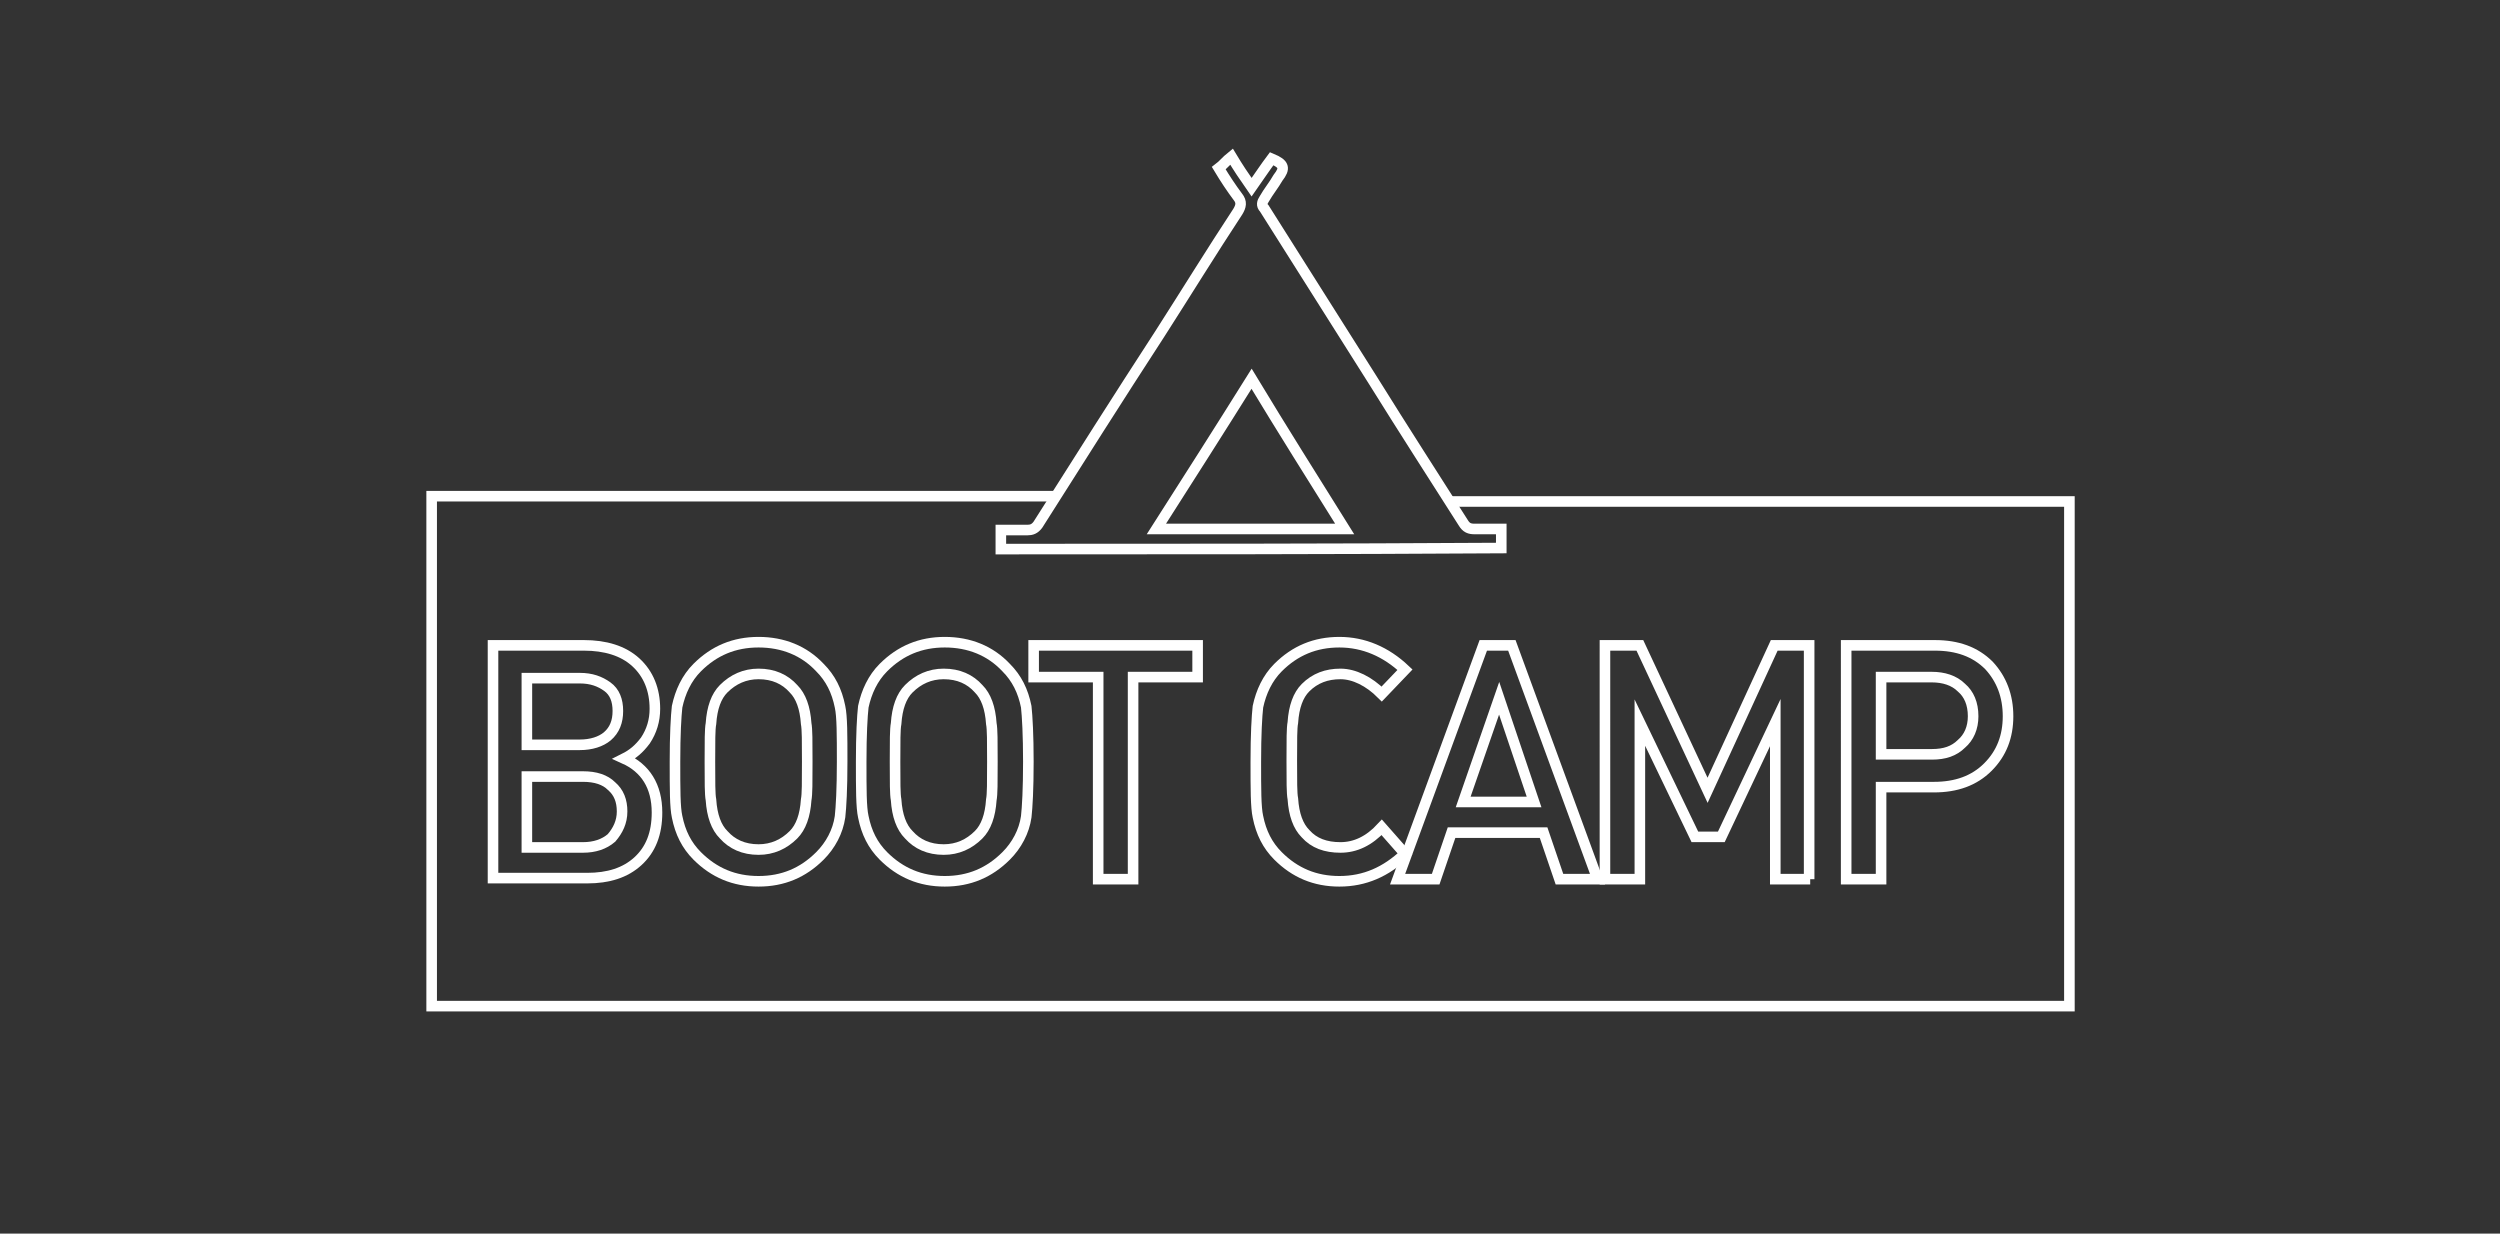 <?xml version="1.0" encoding="utf-8"?>
<!-- Generator: Adobe Illustrator 19.2.1, SVG Export Plug-In . SVG Version: 6.00 Build 0)  -->
<svg version="1.1" id="Layer_1" xmlns="http://www.w3.org/2000/svg" xmlns:xlink="http://www.w3.org/1999/xlink" x="0px" y="0px"
	 viewBox="0 0 236.3 116.6" style="enable-background:new 0 0 236.3 116.6;" xml:space="preserve">
<rect x="0" y="0" width="236.3" height="116.6" fill="#333333" stroke="none"/>
<style type="text/css">
	.st0{fill:none;stroke:#FFFFFF;stroke-miterlimit:10;}
	.st1{display:none;}
	.st2{display:inline;}
	.st3{fill:none;stroke:#FFFFFF;stroke-width:0.25;stroke-miterlimit:10;}
</style>
<g id="Capa_1">
	<g>
		<g>
			<path class="st0" d="M62.1,76.8c0,2-0.6,3.5-1.8,4.6S57.5,83,55.5,83h-8.9V61h8.6c2,0,3.7,0.5,4.9,1.6s1.8,2.6,1.8,4.4
				c0,1.1-0.3,2.1-0.9,3c-0.6,0.8-1.2,1.3-2,1.7C61,72.6,62.1,74.3,62.1,76.8z M58.4,67.2c0-1-0.3-1.8-1-2.3s-1.5-0.8-2.6-0.8h-5
				v6.3h5c1.1,0,2-0.3,2.6-0.8C58.1,69,58.4,68.2,58.4,67.2z M58.8,76.7c0-1-0.3-1.8-1-2.4c-0.6-0.6-1.5-0.9-2.7-0.9h-5.3v6.7h5.3
				c1.1,0,2-0.3,2.7-0.9C58.4,78.5,58.8,77.7,58.8,76.7z"/>
			<path class="st0" d="M79.6,72c0,2.6-0.1,4.3-0.2,5.2c-0.2,1.4-0.9,2.7-1.9,3.7c-1.6,1.6-3.5,2.4-5.8,2.4s-4.2-0.8-5.8-2.4
				c-1-1-1.6-2.2-1.9-3.7c-0.2-0.9-0.2-2.6-0.2-5.2s0.1-4.3,0.2-5.2c0.3-1.4,0.9-2.7,1.9-3.7c1.6-1.6,3.5-2.4,5.8-2.4
				s4.3,0.8,5.8,2.4c1,1,1.6,2.2,1.9,3.7C79.6,67.7,79.6,69.5,79.6,72z M76.3,72c0-1.9,0-3.1-0.1-3.6c-0.1-1.5-0.5-2.6-1.2-3.3
				c-0.8-0.9-1.9-1.4-3.3-1.4c-1.3,0-2.4,0.5-3.3,1.4c-0.7,0.7-1.1,1.8-1.2,3.3c-0.1,0.5-0.1,1.7-0.1,3.6s0,3.1,0.1,3.6
				c0.1,1.5,0.5,2.6,1.2,3.3c0.8,0.9,1.9,1.4,3.3,1.4c1.3,0,2.4-0.5,3.3-1.4c0.7-0.7,1.1-1.8,1.2-3.3C76.3,75.1,76.3,73.9,76.3,72z"
				/>
			<path class="st0" d="M97.2,72c0,2.6-0.1,4.3-0.2,5.2c-0.2,1.4-0.9,2.7-1.9,3.7c-1.6,1.6-3.5,2.4-5.8,2.4s-4.2-0.8-5.8-2.4
				c-1-1-1.6-2.2-1.9-3.7c-0.2-0.9-0.2-2.6-0.2-5.2s0.1-4.3,0.2-5.2c0.3-1.4,0.9-2.7,1.9-3.7c1.6-1.6,3.5-2.4,5.8-2.4
				s4.3,0.8,5.8,2.4c1,1,1.6,2.2,1.9,3.7C97.1,67.7,97.2,69.5,97.2,72z M93.8,72c0-1.9,0-3.1-0.1-3.6c-0.1-1.5-0.5-2.6-1.2-3.3
				c-0.8-0.9-1.9-1.4-3.3-1.4c-1.3,0-2.4,0.5-3.3,1.4c-0.7,0.7-1.1,1.8-1.2,3.3c-0.1,0.5-0.1,1.7-0.1,3.6s0,3.1,0.1,3.6
				c0.1,1.5,0.5,2.6,1.2,3.3c0.8,0.9,1.9,1.4,3.3,1.4c1.3,0,2.4-0.5,3.3-1.4c0.7-0.7,1.1-1.8,1.2-3.3C93.8,75.1,93.8,73.9,93.8,72z"
				/>
			<path class="st0" d="M113.2,64h-6.1v19.1h-3.3V64h-6.1v-3h15.5V64z"/>
			<path class="st0" d="M132.8,80.7c-1.8,1.7-3.8,2.6-6.2,2.6c-2.3,0-4.2-0.8-5.8-2.4c-1-1-1.6-2.2-1.9-3.7
				c-0.2-0.9-0.2-2.6-0.2-5.2s0.1-4.3,0.2-5.2c0.3-1.4,0.9-2.7,1.9-3.7c1.6-1.6,3.5-2.4,5.8-2.4s4.4,0.9,6.2,2.6l-2.2,2.3
				c-1.2-1.2-2.6-1.9-3.9-1.9c-1.3,0-2.4,0.4-3.3,1.3c-0.7,0.7-1.1,1.8-1.2,3.3c-0.1,0.5-0.1,1.7-0.1,3.6s0,3.1,0.1,3.6
				c0.1,1.5,0.5,2.6,1.2,3.3c0.8,0.9,1.9,1.3,3.3,1.3s2.7-0.6,3.9-1.9L132.8,80.7z"/>
			<path class="st0" d="M151,83.1h-3.6l-1.5-4.4h-8.7l-1.5,4.4h-3.6l8.1-22.1h2.7L151,83.1z M145,75.8l-3.3-9.8l-3.4,9.8H145z"/>
			<path class="st0" d="M171.1,83.1h-3.3V68.3l-5.1,10.8h-2.5L155,68.3v14.8h-3.3V61h3.3l6.4,13.7l6.3-13.7h3.3v22.1H171.1z"/>
			<path class="st0" d="M189.8,67.7c0,1.9-0.6,3.5-1.9,4.8c-1.3,1.3-3,1.9-5.1,1.9h-5v8.7h-3.3V61h8.4c2.1,0,3.8,0.6,5.1,1.9
				C189.2,64.2,189.8,65.8,189.8,67.7z M186.5,67.7c0-1.2-0.4-2.1-1.1-2.7c-0.7-0.7-1.7-1-2.8-1h-4.8v7.3h4.8c1.2,0,2.1-0.3,2.8-1
				C186.1,69.7,186.5,68.8,186.5,67.7z"/>
		</g>
		<polyline class="st0" points="99.8,46.9 40.8,46.9 40.8,95.1 195.6,95.1 195.6,47.4 136.9,47.4 		"/>
		<g id="hfesP5_1_">
			<g>
				<path class="st0" d="M94.6,51.9c0-0.6,0-1.2,0-1.8c0.8,0,1.7,0,2.5,0c0.4,0,0.7-0.1,1-0.5c3.8-6,7.6-12,11.5-18
					c2.5-3.9,4.9-7.8,7.4-11.6c0.3-0.5,0.4-0.9,0-1.4c-0.6-0.8-1.2-1.7-1.8-2.7c0.4-0.3,0.7-0.7,1.2-1.1c0.6,1,1.2,1.9,1.9,2.9
					c0.7-1,1.3-1.9,1.9-2.7c1.2,0.5,1.3,0.9,0.6,1.8c-0.4,0.7-0.9,1.3-1.3,2c-0.2,0.3-0.3,0.6,0,0.9c3.4,5.4,6.9,10.9,10.3,16.3
					c2.8,4.5,5.7,9,8.5,13.4c0.3,0.5,0.6,0.6,1.1,0.6c0.8,0,1.6,0,2.5,0c0,0.7,0,1.2,0,1.8C126,51.9,110.3,51.9,94.6,51.9z
					 M118.3,35.8c-3,4.8-6,9.5-9,14.2c6,0,11.9,0,17.8,0C124.1,45.2,121.2,40.6,118.3,35.8z"/>
			</g>
		</g>
	</g>
</g>
<g id="Capa_2" class="st1">
	<g class="st2">
		<polyline class="st3" points="575.7,577.8 515,577.8 515,626 669.8,626 669.8,578.3 596.3,578.3 		"/>
		<g>
			<path class="st3" d="M537.7,611c0,2.4-0.9,4.3-2.6,5.7c-1.8,1.4-4,2.1-6.8,2.1c-3.9,0-7-1.2-9.3-3.5l2.7-2.6
				c1.7,1.7,3.9,2.5,6.7,2.5c1.7,0,3.1-0.4,4-1.1c0.9-0.7,1.4-1.7,1.4-3c0-1.2-0.3-2.1-1-2.7c-0.6-0.5-1.6-0.9-2.9-1.1l-3.1-0.4
				c-2.2-0.3-3.8-1-5-2.1c-1.3-1.2-1.9-2.9-1.9-5c0-2.3,0.8-4.2,2.4-5.6c1.6-1.4,3.7-2.1,6.4-2.1c3.3,0,6,1,8.2,3l-2.5,2.5
				c-1.4-1.4-3.3-2-5.7-2c-1.5,0-2.7,0.4-3.5,1.1c-0.9,0.8-1.3,1.8-1.3,3c0,1,0.3,1.9,1,2.5s1.7,1,2.9,1.2l3,0.4
				c2.2,0.3,3.8,1,4.9,2C537,606.8,537.7,608.6,537.7,611z"/>
			<path class="st3" d="M557.7,595.7h-7.3v22.7h-4v-22.7h-7.3v-3.6h18.5L557.7,595.7L557.7,595.7z"/>
			<path class="st3" d="M580.2,618.5h-4.3l-1.8-5.3h-10.4l-1.8,5.3h-4.3l9.7-26.3h3.2L580.2,618.5z M573,609.8l-4-11.7l-4.1,11.7
				H573z"/>
			<path class="st3" d="M601.6,618.5H597l-5.6-11.1h-5v11.1h-4v-26.3h10.2c2.5,0,4.4,0.7,5.9,2.1c1.5,1.4,2.2,3.3,2.2,5.5
				c0,1.8-0.5,3.3-1.5,4.5s-2.2,2-3.8,2.5L601.6,618.5z M596.8,599.9c0-1.3-0.4-2.3-1.2-3s-1.9-1.1-3.3-1.1h-5.9v8.3h5.9
				c1.4,0,2.4-0.4,3.3-1.1C596.4,602.2,596.8,601.2,596.8,599.9z"/>
			<path class="st3" d="M623.7,609.6c0,2.7-0.9,4.9-2.7,6.6c-1.8,1.7-4.1,2.5-6.8,2.5s-5-0.8-6.8-2.5s-2.7-3.9-2.7-6.6v-17.5h4v17.3
				c0,1.8,0.5,3.1,1.5,4.2c1,1,2.3,1.5,4,1.5s3-0.5,4-1.5s1.5-2.4,1.5-4.2v-17.3h4V609.6z"/>
			<path class="st3" d="M647.1,600.1c0,2.3-0.8,4.2-2.3,5.7s-3.6,2.3-6.1,2.3h-6v10.4h-4v-26.3h10c2.5,0,4.6,0.8,6.1,2.3
				C646.3,595.9,647.1,597.8,647.1,600.1z M643.1,600.1c0-1.4-0.4-2.5-1.3-3.2c-0.9-0.8-2-1.2-3.4-1.2h-5.8v8.8h5.8
				c1.4,0,2.5-0.4,3.4-1.2C642.7,602.6,643.1,601.5,643.1,600.1z"/>
			<path class="st3" d="M666.9,611c0,2.4-0.9,4.3-2.6,5.7c-1.8,1.4-4,2.1-6.8,2.1c-3.9,0-7-1.2-9.3-3.5l2.7-2.6
				c1.7,1.7,3.9,2.5,6.7,2.5c1.7,0,3.1-0.4,4-1.1c0.9-0.7,1.4-1.7,1.4-3c0-1.2-0.3-2.1-1-2.7c-0.6-0.5-1.6-0.9-2.9-1.1l-3.1-0.4
				c-2.2-0.3-3.8-1-5-2.1c-1.3-1.2-1.9-2.9-1.9-5c0-2.3,0.8-4.2,2.4-5.6c1.6-1.4,3.7-2.1,6.4-2.1c3.3,0,6,1,8.2,3l-2.5,2.5
				c-1.4-1.4-3.3-2-5.7-2c-1.5,0-2.7,0.4-3.5,1.1c-0.9,0.8-1.3,1.8-1.3,3c0,1,0.3,1.9,1,2.5s1.7,1,2.9,1.2l3,0.4
				c2.2,0.3,3.8,1,4.9,2C666.2,606.8,666.9,608.6,666.9,611z"/>
		</g>
		<g id="FSuVWQ.tif_3_">
			<g>
				<path class="st3" d="M602,557.4c1-0.2,2-0.4,3-0.6c1-0.2,2-0.3,3-0.5c0.1,0,0.2,0,0.3,0c0.7,0,0.9,0.2,0.8,0.9
					c-0.2,1.3-0.4,2.5-0.6,3.8c-0.1,0.8-0.3,1.7-0.5,2.5C606,561.4,604,559.4,602,557.4z"/>
				<g>
					<path class="st3" d="M607.5,564.1c-2-2-4.1-4.1-6.1-6.1c-0.2-0.2-0.4-0.3-0.7-0.2c-2.8,1-5.3,2.6-7.5,4.5
						c-2.6,2.2-4.7,4.8-6.6,7.6c-0.1,0.2-0.3,0.3-0.5,0.3c-1.5,0.1-2.9,0.2-4.4,0.3c-0.2,0-0.5,0.1-0.6,0.3c-1.8,2-3.5,3.9-5.2,5.9
						c-0.3,0.4-0.3,0.7,0,1s0.6,0.6,0.9,0.9c0.4,0.4,0.6,0.4,1.1,0.1c1.3-0.8,2.6-1.6,3.9-2.4c0.3-0.2,0.5-0.1,0.8,0.1
						c-0.2,0.3-0.3,0.6-0.5,0.8c-0.2,0.3-0.1,0.6,0.1,0.8c1.7,1.7,3.5,3.5,5.2,5.2c0.2,0.2,0.5,0.3,0.8,0.1s0.6-0.3,0.9-0.5
						c0.2,0.3,0.2,0.5,0,0.8c-0.8,1.3-1.6,2.6-2.4,3.9c-0.2,0.4-0.2,0.6,0.1,0.9c0.3,0.3,0.6,0.6,0.9,0.9c0.5,0.5,0.7,0.5,1.2,0
						c1.9-1.7,3.8-3.3,5.7-5c0.2-0.2,0.4-0.5,0.4-0.8c0.1-1.4,0.2-2.9,0.3-4.3c0-0.3,0.1-0.4,0.3-0.6c2.3-1.6,4.5-3.4,6.5-5.4
						c2.5-2.5,4.4-5.4,5.7-8.7C607.7,564.5,607.7,564.3,607.5,564.1z M598.8,569.2c-1.4,0-2.5-1.1-2.5-2.5s1.1-2.5,2.5-2.5
						s2.5,1.1,2.5,2.5C601.3,568.1,600.2,569.2,598.8,569.2z"/>
				</g>
			</g>
		</g>
	</g>
	<g class="st2">
		<g>
			<path class="st3" d="M530.7,326.4h-4.4v-28.9h4.4V326.4z"/>
			<path class="st3" d="M558.4,326.4h-4L541,306.1v20.3h-4.4v-28.9h4l13.4,20.3v-20.3h4.4V326.4z"/>
			<path class="st3" d="M581.8,323.3c-2.3,2.3-5,3.4-8.1,3.4c-3,0-5.5-1-7.6-3.1c-1.3-1.3-2.1-2.9-2.5-4.8c-0.2-1.2-0.3-3.5-0.3-6.8
				c0-3.4,0.1-5.6,0.3-6.8c0.4-1.9,1.2-3.5,2.5-4.8c2.1-2.1,4.6-3.1,7.6-3.1c3.1,0,5.7,1.1,8.1,3.4l-2.9,3c-1.6-1.6-3.3-2.4-5.2-2.4
				c-1.8,0-3.2,0.6-4.3,1.7c-0.9,0.9-1.4,2.3-1.6,4.3c-0.1,0.7-0.1,2.3-0.1,4.7c0,2.5,0,4.1,0.1,4.8c0.2,1.9,0.7,3.3,1.6,4.3
				c1.1,1.2,2.5,1.7,4.3,1.7s3.5-0.8,5.2-2.4L581.8,323.3z"/>
			<path class="st3" d="M606.3,316.7c0,3-1,5.4-3,7.2c-2,1.9-4.4,2.8-7.4,2.8s-5.5-0.9-7.4-2.8c-2-1.8-2.9-4.3-2.9-7.2v-19.2h4.4v19
				c0,1.9,0.5,3.4,1.6,4.6s2.5,1.7,4.3,1.7s3.3-0.6,4.4-1.7c1.1-1.1,1.6-2.6,1.6-4.6v-19h4.4L606.3,316.7L606.3,316.7z"/>
			<path class="st3" d="M632.2,318.3c0,2.6-0.8,4.6-2.4,6c-1.6,1.4-3.7,2.1-6.3,2.1h-11.7v-28.9H623c2.7,0,4.8,0.7,6.4,2.1
				c1.6,1.4,2.4,3.3,2.4,5.8c0,1.5-0.4,2.8-1.2,3.9c-0.7,1-1.6,1.8-2.7,2.2C630.8,312.7,632.2,315,632.2,318.3z M627.4,305.6
				c0-1.3-0.4-2.4-1.3-3.1s-2-1.1-3.4-1.1h-6.5v8.3h6.5c1.4,0,2.6-0.4,3.4-1.1C627,307.9,627.4,306.9,627.4,305.6z M627.9,318
				c0-1.3-0.4-2.4-1.3-3.2c-0.8-0.8-2-1.2-3.5-1.2h-6.9v8.8h6.9c1.5,0,2.7-0.4,3.5-1.2C627.4,320.4,627.9,319.4,627.9,318z"/>
			<path class="st3" d="M658.4,326.4h-4.7l-2-5.8h-11.4l-2,5.8h-4.7l10.6-28.9h3.5L658.4,326.4z M650.5,316.9l-4.4-12.9l-4.5,12.9
				H650.5z"/>
		</g>
		<polyline class="st3" points="577.3,284.4 515,284.4 515,332.6 669.8,332.6 669.8,284.9 600.2,284.9 		"/>
		<g>
			<g>
				<g id="lb0qsr.tif_3_">
					<g>
						<path class="st3" d="M582.5,288.7c-1.3-0.6-2.5-1.3-3.8-1.9c-0.5-0.2-1.3-0.3-1.6-0.1c-0.3,0.3-0.5,1.1-0.4,1.6
							c0.8,4.3,5.7,6.7,9.6,4.8c0.4-0.2,1-0.8,1-1.1c0-0.5-0.5-1.1-1-1.3C585,290,583.7,289.4,582.5,288.7z"/>
					</g>
				</g>
				<path class="st3" d="M608,277.2c4.4-8.6,1-19.2-7.7-23.6c-8.6-4.4-19.2-1-23.6,7.7c-2.9,5.7-2.4,12.2,0.8,17.3
					c0.2,0.5,0.7,2,0.5,3.1c-0.7,1.3-0.1,3,1.2,3.6l8,4.1c1.3,0.7,2.9,0.2,3.6-1.1c0.9-1.4,3.1-1.6,3.1-1.6
					C599.7,286.2,605.2,282.8,608,277.2z"/>
			</g>
			<g>
				<path class="st3" d="M589.1,278.4l-1,2l-1.8-0.9l1-2c-1.7-0.9-2.9-2.1-3.4-3.9l2.5-0.8c0.4,1.2,1.3,2,2.3,2.6l1.7-3.3l-0.5-0.4
					c-1-0.7-1.7-1.6-2-2.4c-0.3-0.9-0.2-1.9,0.4-3c1.1-2.1,3.3-2.9,5.8-2l0.8-1.6l1.8,0.9l-0.8,1.6c1.4,0.8,2.3,1.9,2.8,3.3
					l-2.4,0.8c-0.3-0.9-1.1-1.6-1.8-2l-1.6,3.2l0.6,0.5c1.1,0.8,1.7,1.5,2,2.3c0.4,1,0.2,2.1-0.4,3.3
					C593.9,278.7,591.5,279.2,589.1,278.4z M593.1,266.6c-1.1-0.4-2,0-2.4,0.8c-0.2,0.3-0.2,0.7-0.1,1.1c0.2,0.4,0.5,0.8,0.9,1.1
					L593.1,266.6z M592.7,274c-0.2-0.5-0.6-0.8-1.1-1.1L590,276c1.2,0.4,2,0.2,2.5-0.7C592.7,274.8,592.8,274.4,592.7,274z"/>
			</g>
		</g>
	</g>
</g>
</svg>
